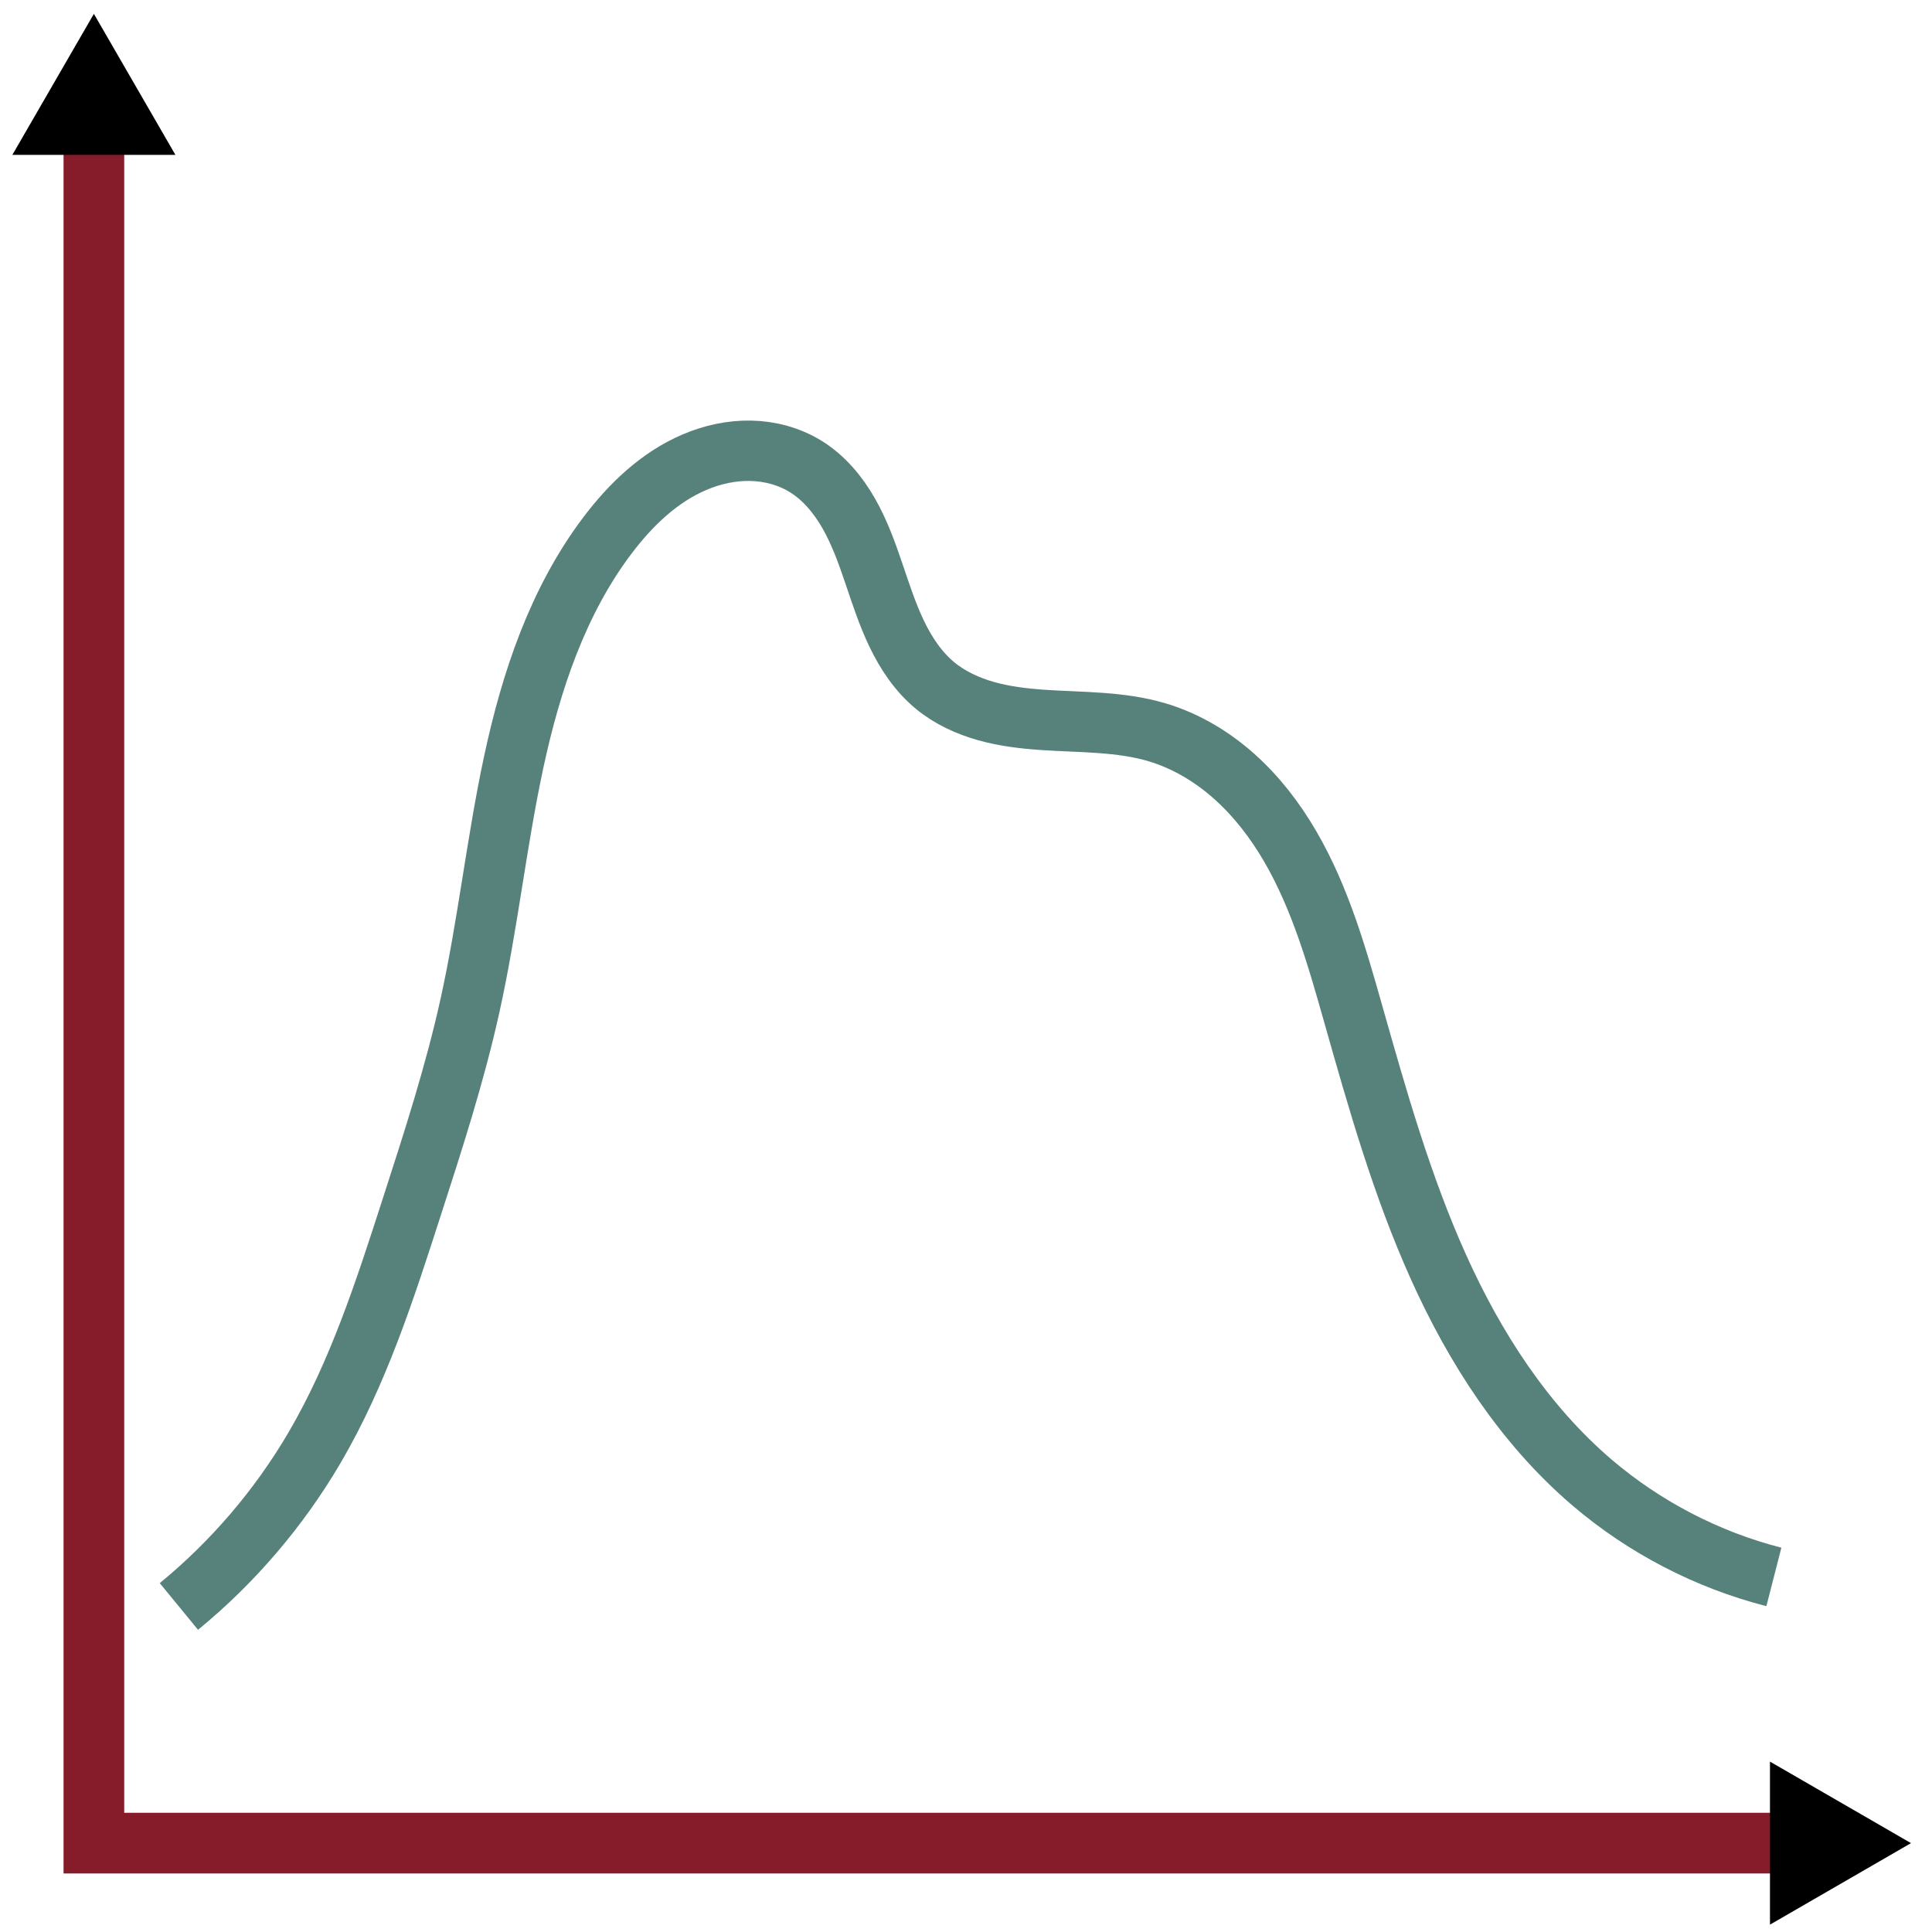<?xml version="1.0" encoding="UTF-8" standalone="no"?>
<!-- Created with Inkscape (http://www.inkscape.org/) -->

<svg
   width="32.0px"
   height="32.0px"
   viewBox="0 0 32.0 32.0"
   version="1.1"
   id="SVGRoot"
   sodipodi:docname="plot1d.svg"
   inkscape:version="1.2.1 (9c6d41e410, 2022-07-14)"
   inkscape:export-filename="plot1d.png"
   inkscape:export-xdpi="384"
   inkscape:export-ydpi="384"
   xmlns:inkscape="http://www.inkscape.org/namespaces/inkscape"
   xmlns:sodipodi="http://sodipodi.sourceforge.net/DTD/sodipodi-0.dtd"
   xmlns="http://www.w3.org/2000/svg"
   xmlns:svg="http://www.w3.org/2000/svg">
  <sodipodi:namedview
     id="namedview9965"
     pagecolor="#ffffff"
     bordercolor="#666666"
     borderopacity="1.0"
     inkscape:showpageshadow="2"
     inkscape:pageopacity="0.0"
     inkscape:pagecheckerboard="0"
     inkscape:deskcolor="#d1d1d1"
     inkscape:document-units="px"
     showgrid="false"
     inkscape:zoom="8.4359982"
     inkscape:cx="5.4528224"
     inkscape:cy="21.337131"
     inkscape:window-width="1920"
     inkscape:window-height="1017"
     inkscape:window-x="-8"
     inkscape:window-y="688"
     inkscape:window-maximized="1"
     inkscape:current-layer="layer1">
    <inkscape:grid
       type="xygrid"
       id="grid9971" />
  </sodipodi:namedview>
  <defs
     id="defs9960">
    <inkscape:path-effect
       effect="spiro"
       id="path-effect2272"
       is_visible="true"
       lpeversion="1" />
    <inkscape:path-effect
       effect="simplify"
       id="path-effect2270"
       is_visible="true"
       lpeversion="1"
       steps="1"
       threshold="0.002"
       smooth_angles="360"
       helper_size="0"
       simplify_individual_paths="false"
       simplify_just_coalesce="false" />
    <marker
       style="overflow:visible"
       id="marker1989"
       refX="0"
       refY="0"
       orient="auto-start-reverse"
       inkscape:stockid="TriangleStart"
       markerWidth="2.324"
       markerHeight="2.687"
       viewBox="0 0 5.324 6.155"
       inkscape:isstock="true"
       inkscape:collect="always"
       preserveAspectRatio="xMidYMid">
      <path
         transform="scale(0.5)"
         style="fill:context-stroke;fill-rule:evenodd;stroke:context-stroke;stroke-width:1pt"
         d="M 5.77,0 -2.88,5 V -5 Z"
         id="path1987" />
    </marker>
    <marker
       style="overflow:visible"
       id="TriangleStart"
       refX="1"
       refY="0"
       orient="auto-start-reverse"
       inkscape:stockid="TriangleStart"
       markerWidth="2.324"
       markerHeight="2.687"
       viewBox="0 0 5.324 6.155"
       inkscape:isstock="true"
       inkscape:collect="always"
       preserveAspectRatio="xMidYMid"
       markerUnits="strokeWidth">
      <path
         transform="scale(0.5)"
         style="fill:context-stroke;fill-rule:evenodd;stroke:context-stroke;stroke-width:1pt"
         d="M 5.77,0 -2.88,5 V -5 Z"
         id="path135" />
    </marker>
    <inkscape:path-effect
       effect="spiro"
       id="path-effect10382"
       is_visible="true"
       lpeversion="1" />
    <inkscape:path-effect
       effect="simplify"
       id="path-effect10380"
       is_visible="true"
       lpeversion="1"
       steps="1"
       threshold="0.002"
       smooth_angles="360"
       helper_size="0"
       simplify_individual_paths="false"
       simplify_just_coalesce="false" />
    <inkscape:path-effect
       effect="simplify"
       id="path-effect10380-7"
       is_visible="true"
       lpeversion="1"
       steps="1"
       threshold="0.002"
       smooth_angles="360"
       helper_size="0"
       simplify_individual_paths="false"
       simplify_just_coalesce="false" />
    <inkscape:path-effect
       effect="spiro"
       id="path-effect10382-5"
       is_visible="true"
       lpeversion="1" />
    <inkscape:path-effect
       effect="simplify"
       id="path-effect10380-0"
       is_visible="true"
       lpeversion="1"
       steps="1"
       threshold="0.002"
       smooth_angles="360"
       helper_size="0"
       simplify_individual_paths="false"
       simplify_just_coalesce="false" />
    <inkscape:path-effect
       effect="spiro"
       id="path-effect10382-6"
       is_visible="true"
       lpeversion="1" />
    <inkscape:path-effect
       effect="simplify"
       id="path-effect10380-0-6"
       is_visible="true"
       lpeversion="1"
       steps="1"
       threshold="0.002"
       smooth_angles="360"
       helper_size="0"
       simplify_individual_paths="false"
       simplify_just_coalesce="false" />
    <inkscape:path-effect
       effect="spiro"
       id="path-effect10382-6-0"
       is_visible="true"
       lpeversion="1" />
    <inkscape:path-effect
       effect="simplify"
       id="path-effect10380-0-0"
       is_visible="true"
       lpeversion="1"
       steps="1"
       threshold="0.002"
       smooth_angles="360"
       helper_size="0"
       simplify_individual_paths="false"
       simplify_just_coalesce="false" />
    <inkscape:path-effect
       effect="spiro"
       id="path-effect10382-6-9"
       is_visible="true"
       lpeversion="1" />
    <inkscape:path-effect
       effect="simplify"
       id="path-effect10380-0-4"
       is_visible="true"
       lpeversion="1"
       steps="1"
       threshold="0.002"
       smooth_angles="360"
       helper_size="0"
       simplify_individual_paths="false"
       simplify_just_coalesce="false" />
    <inkscape:path-effect
       effect="spiro"
       id="path-effect10382-6-6"
       is_visible="true"
       lpeversion="1" />
    <inkscape:path-effect
       effect="simplify"
       id="path-effect10380-0-40"
       is_visible="true"
       lpeversion="1"
       steps="1"
       threshold="0.002"
       smooth_angles="360"
       helper_size="0"
       simplify_individual_paths="false"
       simplify_just_coalesce="false" />
    <inkscape:path-effect
       effect="spiro"
       id="path-effect10382-6-8"
       is_visible="true"
       lpeversion="1" />
    <inkscape:path-effect
       effect="simplify"
       id="path-effect10380-0-5"
       is_visible="true"
       lpeversion="1"
       steps="1"
       threshold="0.002"
       smooth_angles="360"
       helper_size="0"
       simplify_individual_paths="false"
       simplify_just_coalesce="false" />
    <inkscape:path-effect
       effect="spiro"
       id="path-effect10382-6-2"
       is_visible="true"
       lpeversion="1" />
    <inkscape:path-effect
       effect="simplify"
       id="path-effect10380-0-2"
       is_visible="true"
       lpeversion="1"
       steps="1"
       threshold="0.002"
       smooth_angles="360"
       helper_size="0"
       simplify_individual_paths="false"
       simplify_just_coalesce="false" />
    <inkscape:path-effect
       effect="spiro"
       id="path-effect10382-6-3"
       is_visible="true"
       lpeversion="1" />
    <inkscape:path-effect
       effect="simplify"
       id="path-effect10380-0-2-1"
       is_visible="true"
       lpeversion="1"
       steps="1"
       threshold="0.002"
       smooth_angles="360"
       helper_size="0"
       simplify_individual_paths="false"
       simplify_just_coalesce="false" />
    <inkscape:path-effect
       effect="spiro"
       id="path-effect10382-6-3-9"
       is_visible="true"
       lpeversion="1" />
    <inkscape:path-effect
       effect="simplify"
       id="path-effect10380-0-2-0"
       is_visible="true"
       lpeversion="1"
       steps="1"
       threshold="0.002"
       smooth_angles="360"
       helper_size="0"
       simplify_individual_paths="false"
       simplify_just_coalesce="false" />
    <inkscape:path-effect
       effect="spiro"
       id="path-effect10382-6-3-1"
       is_visible="true"
       lpeversion="1" />
    <inkscape:path-effect
       effect="simplify"
       id="path-effect10380-0-2-5"
       is_visible="true"
       lpeversion="1"
       steps="1"
       threshold="0.002"
       smooth_angles="360"
       helper_size="0"
       simplify_individual_paths="false"
       simplify_just_coalesce="false" />
    <inkscape:path-effect
       effect="spiro"
       id="path-effect10382-6-3-2"
       is_visible="true"
       lpeversion="1" />
    <inkscape:path-effect
       effect="simplify"
       id="path-effect10380-2"
       is_visible="true"
       lpeversion="1"
       steps="1"
       threshold="0.002"
       smooth_angles="360"
       helper_size="0"
       simplify_individual_paths="false"
       simplify_just_coalesce="false" />
    <inkscape:path-effect
       effect="spiro"
       id="path-effect10382-8"
       is_visible="true"
       lpeversion="1" />
    <inkscape:path-effect
       effect="simplify"
       id="path-effect10380-2-3"
       is_visible="true"
       lpeversion="1"
       steps="1"
       threshold="0.002"
       smooth_angles="360"
       helper_size="0"
       simplify_individual_paths="false"
       simplify_just_coalesce="false" />
    <inkscape:path-effect
       effect="spiro"
       id="path-effect10382-8-7"
       is_visible="true"
       lpeversion="1" />
  </defs>
  <g
     inkscape:label="Layer 1"
     inkscape:groupmode="layer"
     id="layer1">
    <path
       id="rect349-2"
       style="opacity:0.992;fill:none;fill-rule:evenodd;stroke:#851b29;stroke-width:1.005;stroke-linecap:round;stroke-dasharray:none;stroke-dashoffset:1.002;stroke-opacity:1;marker-start:url(#TriangleStart);marker-end:url(#marker1989);paint-order:markers fill stroke"
       d="M 30.533,30.528 H 1.555 V 1.787"
       sodipodi:nodetypes="ccc" />
    <path
       style="fill:none;stroke:#57827c;stroke-width:1px;stroke-linecap:butt;stroke-linejoin:miter;stroke-opacity:1"
       d="M 2.963,26.608 C 3.858,25.874 4.621,24.981 5.207,23.983 5.933,22.745 6.377,21.365 6.818,19.999 7.176,18.892 7.535,17.784 7.786,16.648 8.08,15.316 8.223,13.955 8.509,12.621 8.795,11.288 9.238,9.959 10.06,8.87 c 0.383,-0.508 0.858,-0.966 1.444,-1.215 0.293,-0.125 0.61,-0.195 0.928,-0.189 0.318,0.006 0.636,0.091 0.908,0.257 0.305,0.187 0.542,0.472 0.719,0.783 0.177,0.311 0.299,0.65 0.414,0.989 0.115,0.339 0.225,0.681 0.38,1.004 0.155,0.323 0.359,0.628 0.635,0.856 0.245,0.202 0.541,0.338 0.847,0.424 0.306,0.086 0.624,0.123 0.941,0.145 0.635,0.043 1.282,0.024 1.892,0.206 0.474,0.142 0.909,0.402 1.279,0.733 0.369,0.33 0.674,0.728 0.923,1.156 0.498,0.856 0.773,1.82 1.043,2.773 0.402,1.419 0.806,2.845 1.411,4.19 0.605,1.345 1.425,2.617 2.547,3.575 0.868,0.74 1.906,1.279 3.01,1.562"
       id="path2268"
       inkscape:path-effect="#path-effect2270;#path-effect2272"
       inkscape:original-d="m 2.9634905,26.607932 c 0.464348,-0.393681 1.3154213,-0.242017 1.524889,-0.786633 0.1920428,-0.499312 0.4935421,-0.966861 0.6519679,-1.481745 0.245318,-0.797284 -0.2052753,0.143402 0.2370792,-0.829778 0.7873509,-1.732172 1.5120883,-3.565898 2.0744433,-5.393552 0.2801717,-0.184119 0.064967,-0.437678 0.1185396,-0.651968 0.272993,-1.091972 0.6159809,-2.167575 0.8890472,-3.25984 0.233191,-0.932764 0.5611737,-1.843679 0.7705075,-2.785681 0.1301458,-0.585656 0.461273,-1.186682 0.5926981,-1.7780943 0.055864,-0.2513899 0.1324215,-0.526306 0.2370797,-0.7705075 0.03891,-0.090796 0.138896,-0.1462833 0.177809,-0.2370792 0.03209,-0.074872 0.01886,-0.1663534 0.05927,-0.2370793 0.327049,-0.5723364 1.5416,-1.2939601 2.192983,-1.1853961 0.273604,0.045601 0.448858,0.1815243 0.651968,0.3556188 0.255839,0.2192901 0.552569,0.390442 0.770508,0.6519679 0.115935,0.1391224 0.228346,0.5159629 0.296349,0.6519679 0.522116,1.0442325 0.845143,2.5213188 2.015173,3.0227608 0.753392,0.322882 1.781464,-0.709132 2.252253,-0.414889 0.41588,0.259925 0.734203,0.734203 1.066856,1.066857 0.63813,0.638129 1.231024,1.226476 1.778095,1.955903 1.132603,1.510137 1.260071,3.348055 1.955903,5.037934 0.766007,1.860301 2.249009,4.862935 4.089617,5.689902 1.976286,0.887925 1.610677,0.720575 2.015174,0.889047"
       sodipodi:nodetypes="cssscsssssssssscssssssc" />
  </g>
</svg>
